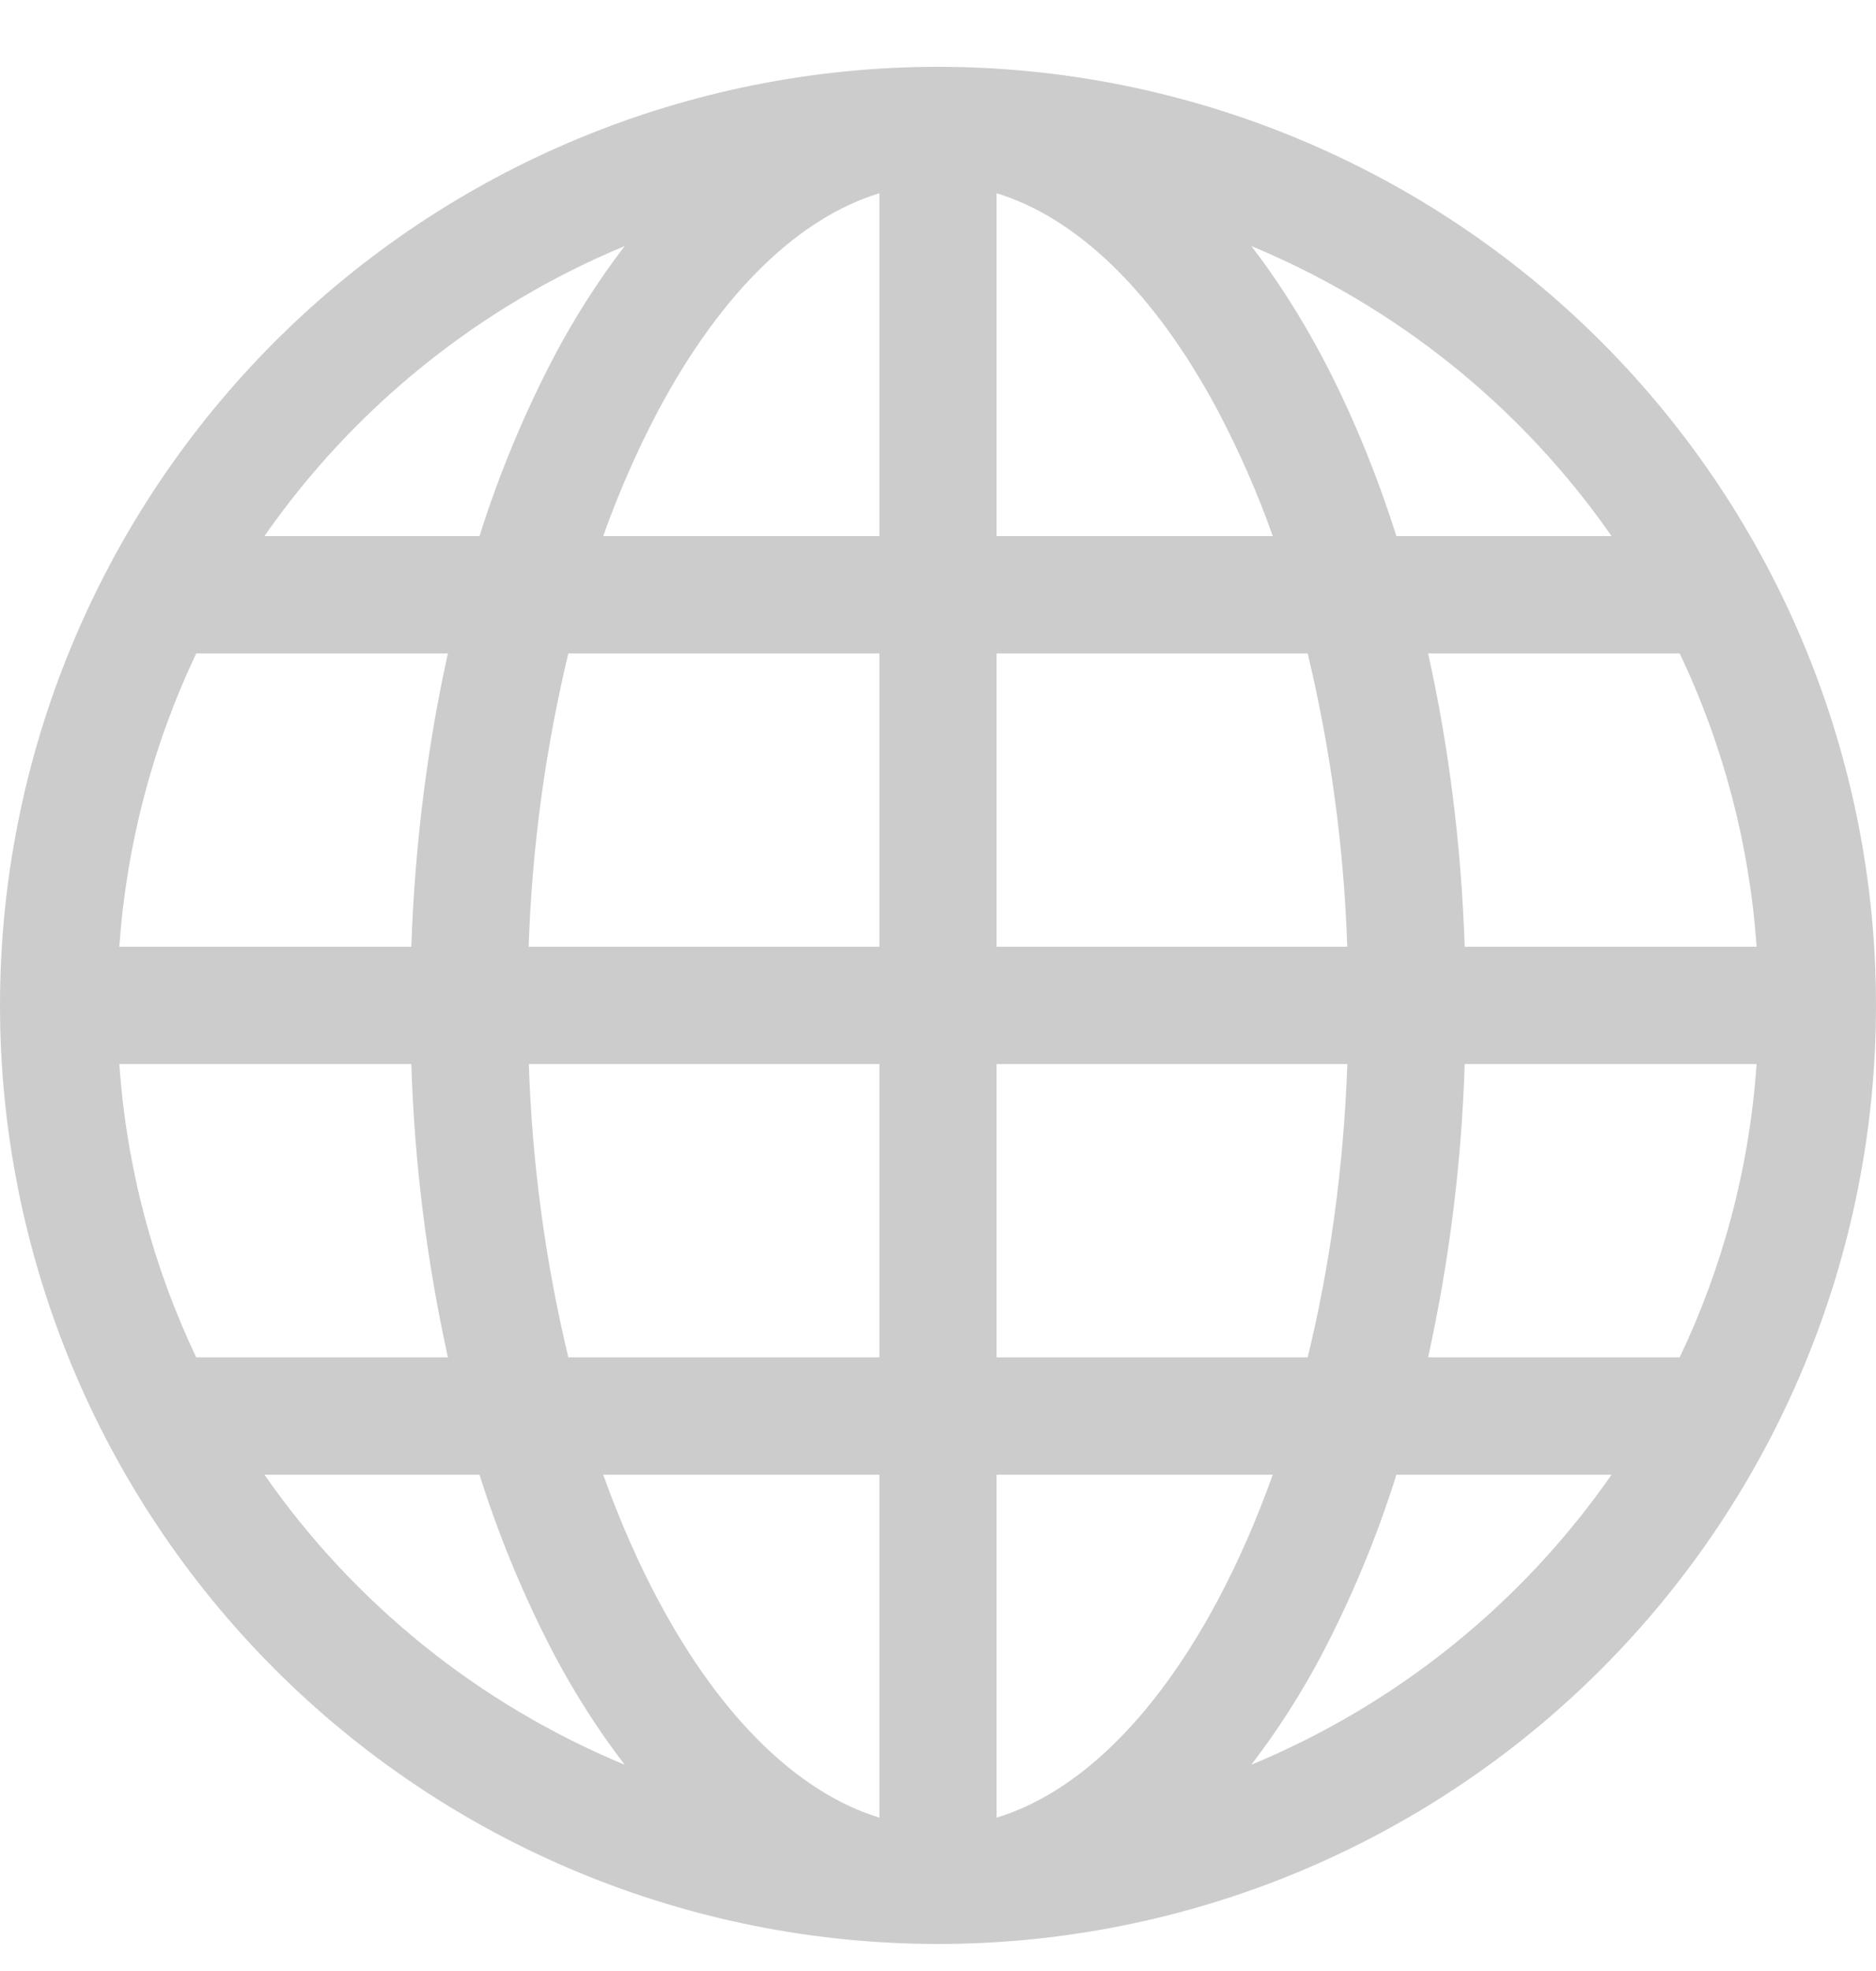<svg width="20" height="21" viewBox="0 0 20 21" fill="none" xmlns="http://www.w3.org/2000/svg">
<path opacity="0.2" d="M0 10.712C0 8.06 1.054 5.517 2.929 3.641C4.804 1.766 7.348 0.712 10 0.712C12.652 0.712 15.196 1.766 17.071 3.641C18.946 5.517 20 8.06 20 10.712C20 13.365 18.946 15.908 17.071 17.784C15.196 19.659 12.652 20.712 10 20.712C7.348 20.712 4.804 19.659 2.929 17.784C1.054 15.908 0 13.365 0 10.712V10.712ZM9.375 2.059C8.537 2.314 7.706 3.084 7.016 4.377C6.789 4.808 6.593 5.254 6.431 5.712H9.375V2.059ZM5.112 5.712C5.321 5.048 5.589 4.405 5.912 3.789C6.129 3.38 6.378 2.99 6.659 2.622C5.11 3.265 3.778 4.337 2.819 5.712H5.112ZM4.385 10.087C4.423 8.991 4.558 7.94 4.775 6.962H2.092C1.626 7.944 1.348 9.004 1.272 10.087H4.385ZM6.059 6.962C5.813 7.987 5.671 9.034 5.636 10.087H9.375V6.962H6.059ZM10.625 6.962V10.087H14.363C14.328 9.034 14.187 7.987 13.941 6.962H10.625ZM5.638 11.337C5.672 12.391 5.813 13.438 6.059 14.462H9.375V11.337H5.638ZM10.625 11.337V14.462H13.941C14.175 13.506 14.324 12.452 14.364 11.337H10.625ZM6.431 15.712C6.604 16.195 6.8 16.642 7.016 17.047C7.706 18.341 8.539 19.11 9.375 19.366V15.712H6.431ZM6.659 18.802C6.378 18.435 6.129 18.045 5.912 17.636C5.589 17.02 5.321 16.376 5.112 15.712H2.819C3.777 17.088 5.11 18.16 6.659 18.802V18.802ZM4.775 14.462C4.549 13.435 4.418 12.389 4.385 11.337H1.272C1.35 12.45 1.636 13.504 2.092 14.462H4.775ZM13.341 18.802C14.89 18.16 16.223 17.088 17.181 15.712H14.887C14.679 16.376 14.411 17.02 14.088 17.636C13.871 18.045 13.622 18.435 13.341 18.802V18.802ZM10.625 15.712V19.366C11.463 19.111 12.294 18.341 12.984 17.047C13.2 16.642 13.396 16.195 13.569 15.712H10.625ZM15.225 14.462H17.907C18.364 13.504 18.65 12.45 18.727 11.337H15.615C15.582 12.389 15.451 13.435 15.225 14.462ZM18.727 10.087C18.652 9.004 18.374 7.944 17.907 6.962H15.225C15.443 7.94 15.578 8.991 15.615 10.087H18.727ZM14.088 3.789C14.396 4.369 14.665 5.014 14.887 5.712H17.181C16.223 4.337 14.89 3.265 13.341 2.622C13.614 2.977 13.864 3.37 14.088 3.789V3.789ZM13.569 5.712C13.407 5.254 13.211 4.808 12.984 4.377C12.294 3.084 11.463 2.315 10.625 2.059V5.712H13.569Z" fill="black"/>
</svg>

